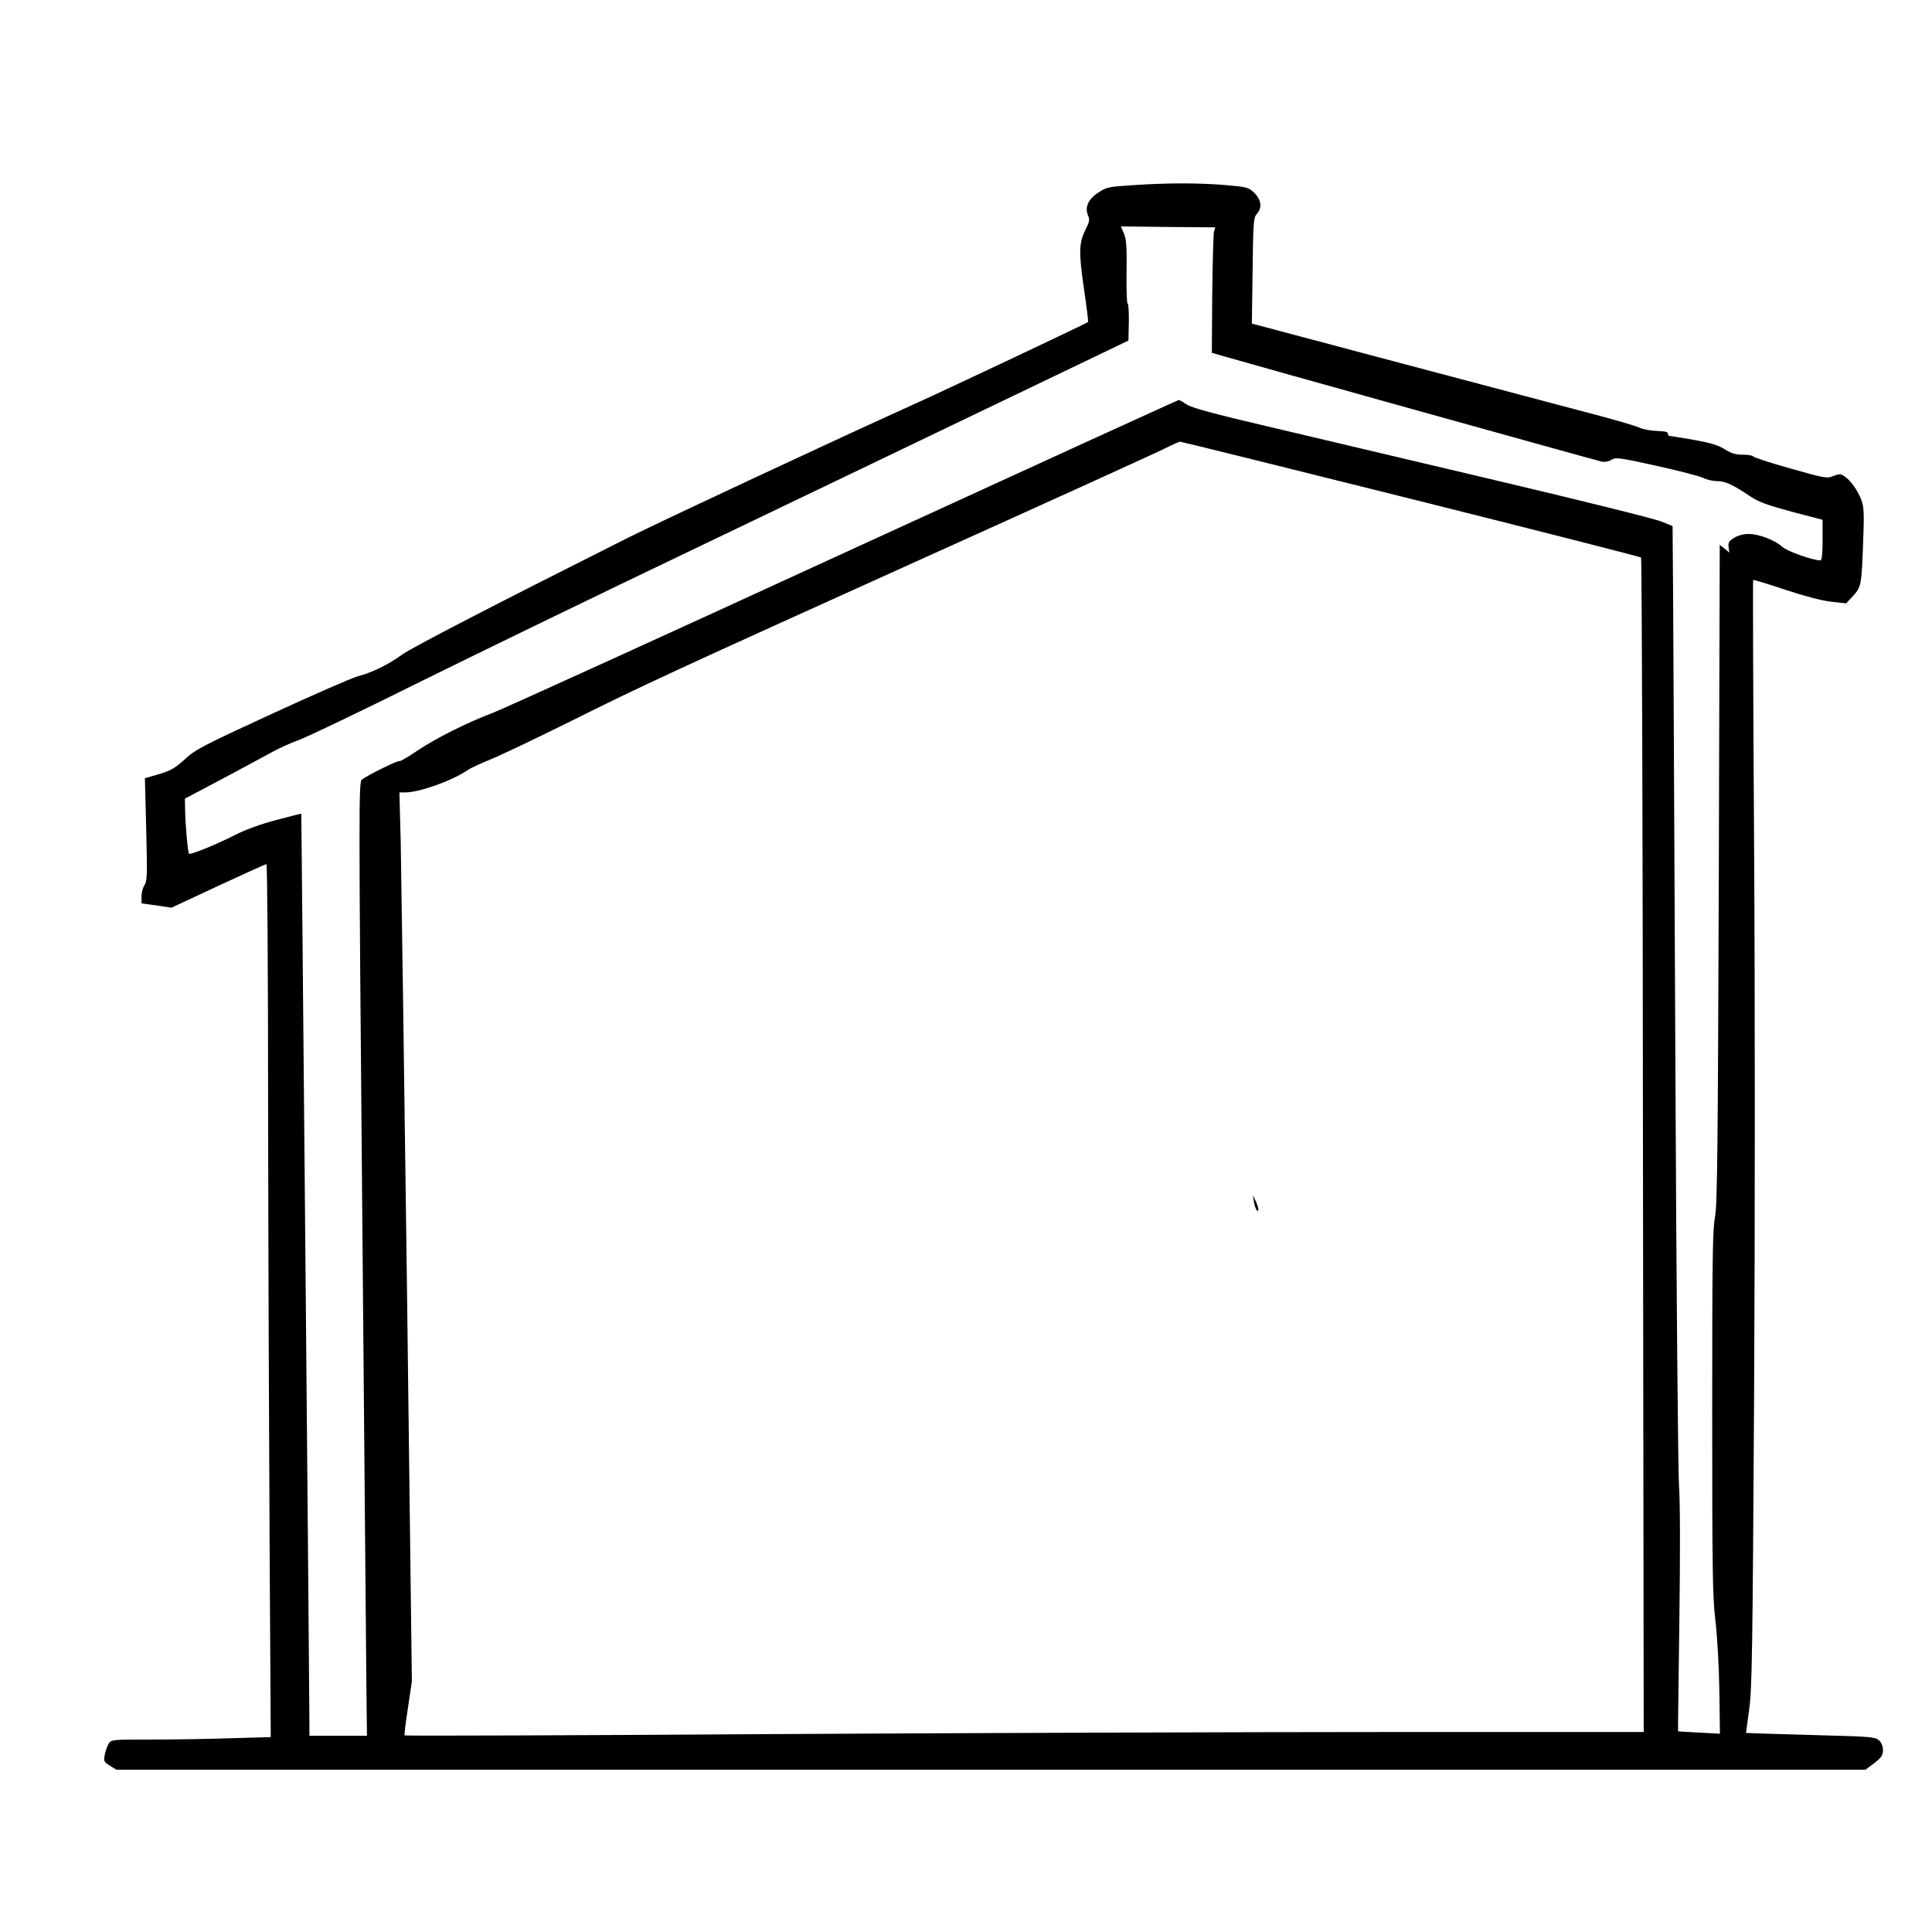 <?xml version="1.0" standalone="no"?>
<!DOCTYPE svg PUBLIC "-//W3C//DTD SVG 20010904//EN"
 "http://www.w3.org/TR/2001/REC-SVG-20010904/DTD/svg10.dtd">
<svg version="1.0" xmlns="http://www.w3.org/2000/svg"
 width="1024pt" height="1024pt" viewBox="0 0 1024 1024"
 preserveAspectRatio="xMidYMid meet">
<g transform="translate(0,1024) scale(0.1,-0.1)"
fill="#000000" stroke="none">
<path d="M5996 9258 c-123 -8 -132 -10 -178 -41 -52 -35 -70 -78 -50 -122 8
-18 6 -32 -13 -69 -37 -73 -38 -123 -10 -315 14 -96 24 -176 22 -178 -8 -7
-736 -351 -917 -433 -380 -171 -1348 -623 -1525 -712 -691 -347 -1150 -584
-1196 -619 -68 -50 -157 -94 -231 -113 -31 -8 -237 -98 -458 -200 -367 -169
-407 -190 -461 -241 -51 -46 -73 -59 -136 -78 l-75 -22 7 -272 c6 -241 5 -274
-9 -294 -9 -13 -16 -40 -16 -60 l0 -37 79 -11 80 -12 248 116 c136 63 251 115
255 115 5 0 9 -591 9 -1312 1 -722 5 -1763 8 -2314 l6 -1001 -209 -6 c-115 -4
-305 -7 -422 -7 -210 0 -214 0 -228 -22 -8 -13 -17 -39 -21 -59 -6 -34 -4 -38
28 -58 l34 -21 4635 0 4635 0 47 35 c38 30 46 41 46 69 0 21 -8 40 -21 52 -19
17 -45 20 -283 26 -143 4 -297 9 -342 10 l-80 3 17 125 c15 111 18 295 26
1657 5 883 5 2123 0 2928 -5 768 -7 1398 -5 1401 3 2 78 -21 168 -51 102 -34
193 -58 244 -64 l81 -9 36 39 c44 47 46 59 54 289 6 147 4 182 -9 219 -19 51
-57 105 -91 127 -20 13 -27 13 -58 1 -33 -14 -44 -12 -228 40 -107 30 -195 59
-197 64 -2 5 -27 9 -54 9 -39 0 -62 7 -97 29 -35 22 -75 34 -166 50 -67 11
-124 21 -128 21 -4 0 -7 6 -7 13 0 8 -19 12 -59 13 -33 1 -73 9 -91 17 -17 9
-144 46 -283 82 -139 37 -594 157 -1012 268 l-760 202 4 280 c3 258 5 282 22
301 30 32 24 75 -13 112 -32 30 -37 31 -162 42 -146 11 -302 11 -490 -2z m438
-248 c-3 -14 -7 -163 -9 -333 l-2 -307 66 -19 c129 -38 1976 -553 2002 -558
15 -3 37 1 50 10 22 14 41 12 239 -32 118 -26 229 -55 247 -64 18 -9 50 -17
73 -17 44 0 83 -18 174 -79 48 -32 89 -47 222 -83 l164 -43 0 -107 c0 -74 -4
-108 -11 -108 -42 0 -176 48 -203 72 -39 36 -124 68 -179 68 -25 0 -56 -8 -76
-21 -28 -17 -32 -25 -29 -49 l4 -29 -25 21 -26 20 -5 -1744 c-5 -1473 -8
-1755 -20 -1818 -13 -63 -15 -233 -15 -1035 0 -844 2 -978 17 -1105 10 -81 19
-245 21 -372 l3 -227 -110 6 c-61 3 -111 6 -112 7 -1 1 3 267 7 591 5 364 4
636 -2 710 -5 66 -14 1061 -19 2210 -5 1150 -11 2267 -12 2483 l-3 394 -60 24
c-33 14 -431 113 -885 220 -454 107 -998 236 -1210 286 -283 66 -394 97 -420
114 -19 13 -38 24 -42 24 -4 0 -803 -365 -1775 -811 -972 -447 -1808 -827
-1858 -846 -142 -54 -303 -135 -402 -201 -50 -34 -93 -59 -96 -56 -5 6 -170
-75 -199 -98 -17 -12 -17 -132 2 -2288 11 -1251 21 -2389 22 -2528 l3 -252
-152 0 -153 0 0 63 c0 136 -42 4822 -43 4824 -1 1 -60 -14 -132 -33 -83 -22
-163 -51 -220 -80 -100 -51 -236 -106 -243 -99 -7 6 -20 162 -21 236 l-1 56
193 102 c105 56 224 120 262 141 39 22 107 53 152 69 45 17 326 151 625 300
299 148 966 472 1483 719 517 248 1243 596 1613 774 l673 323 2 98 c1 53 -2
97 -6 97 -5 0 -7 75 -6 168 2 135 -1 174 -14 204 l-16 38 250 -3 250 -2 -7
-25z m1044 -1414 c667 -167 1216 -307 1220 -311 4 -4 9 -1406 10 -3116 l4
-3109 -1334 0 c-733 0 -2209 -5 -3281 -11 -1071 -7 -1950 -10 -1952 -7 -3 3 5
68 17 145 l21 141 -26 2089 c-15 1148 -30 2208 -33 2356 l-7 267 30 0 c76 0
247 61 333 119 14 10 68 35 120 56 52 21 232 107 400 190 419 209 548 268
1911 884 659 297 1228 556 1265 575 38 19 74 35 79 35 6 0 556 -136 1223 -303z"/>
<path d="M6646 3870 c3 -19 10 -39 15 -44 14 -15 10 15 -6 49 l-15 30 6 -35z"/>
</g>
</svg>
